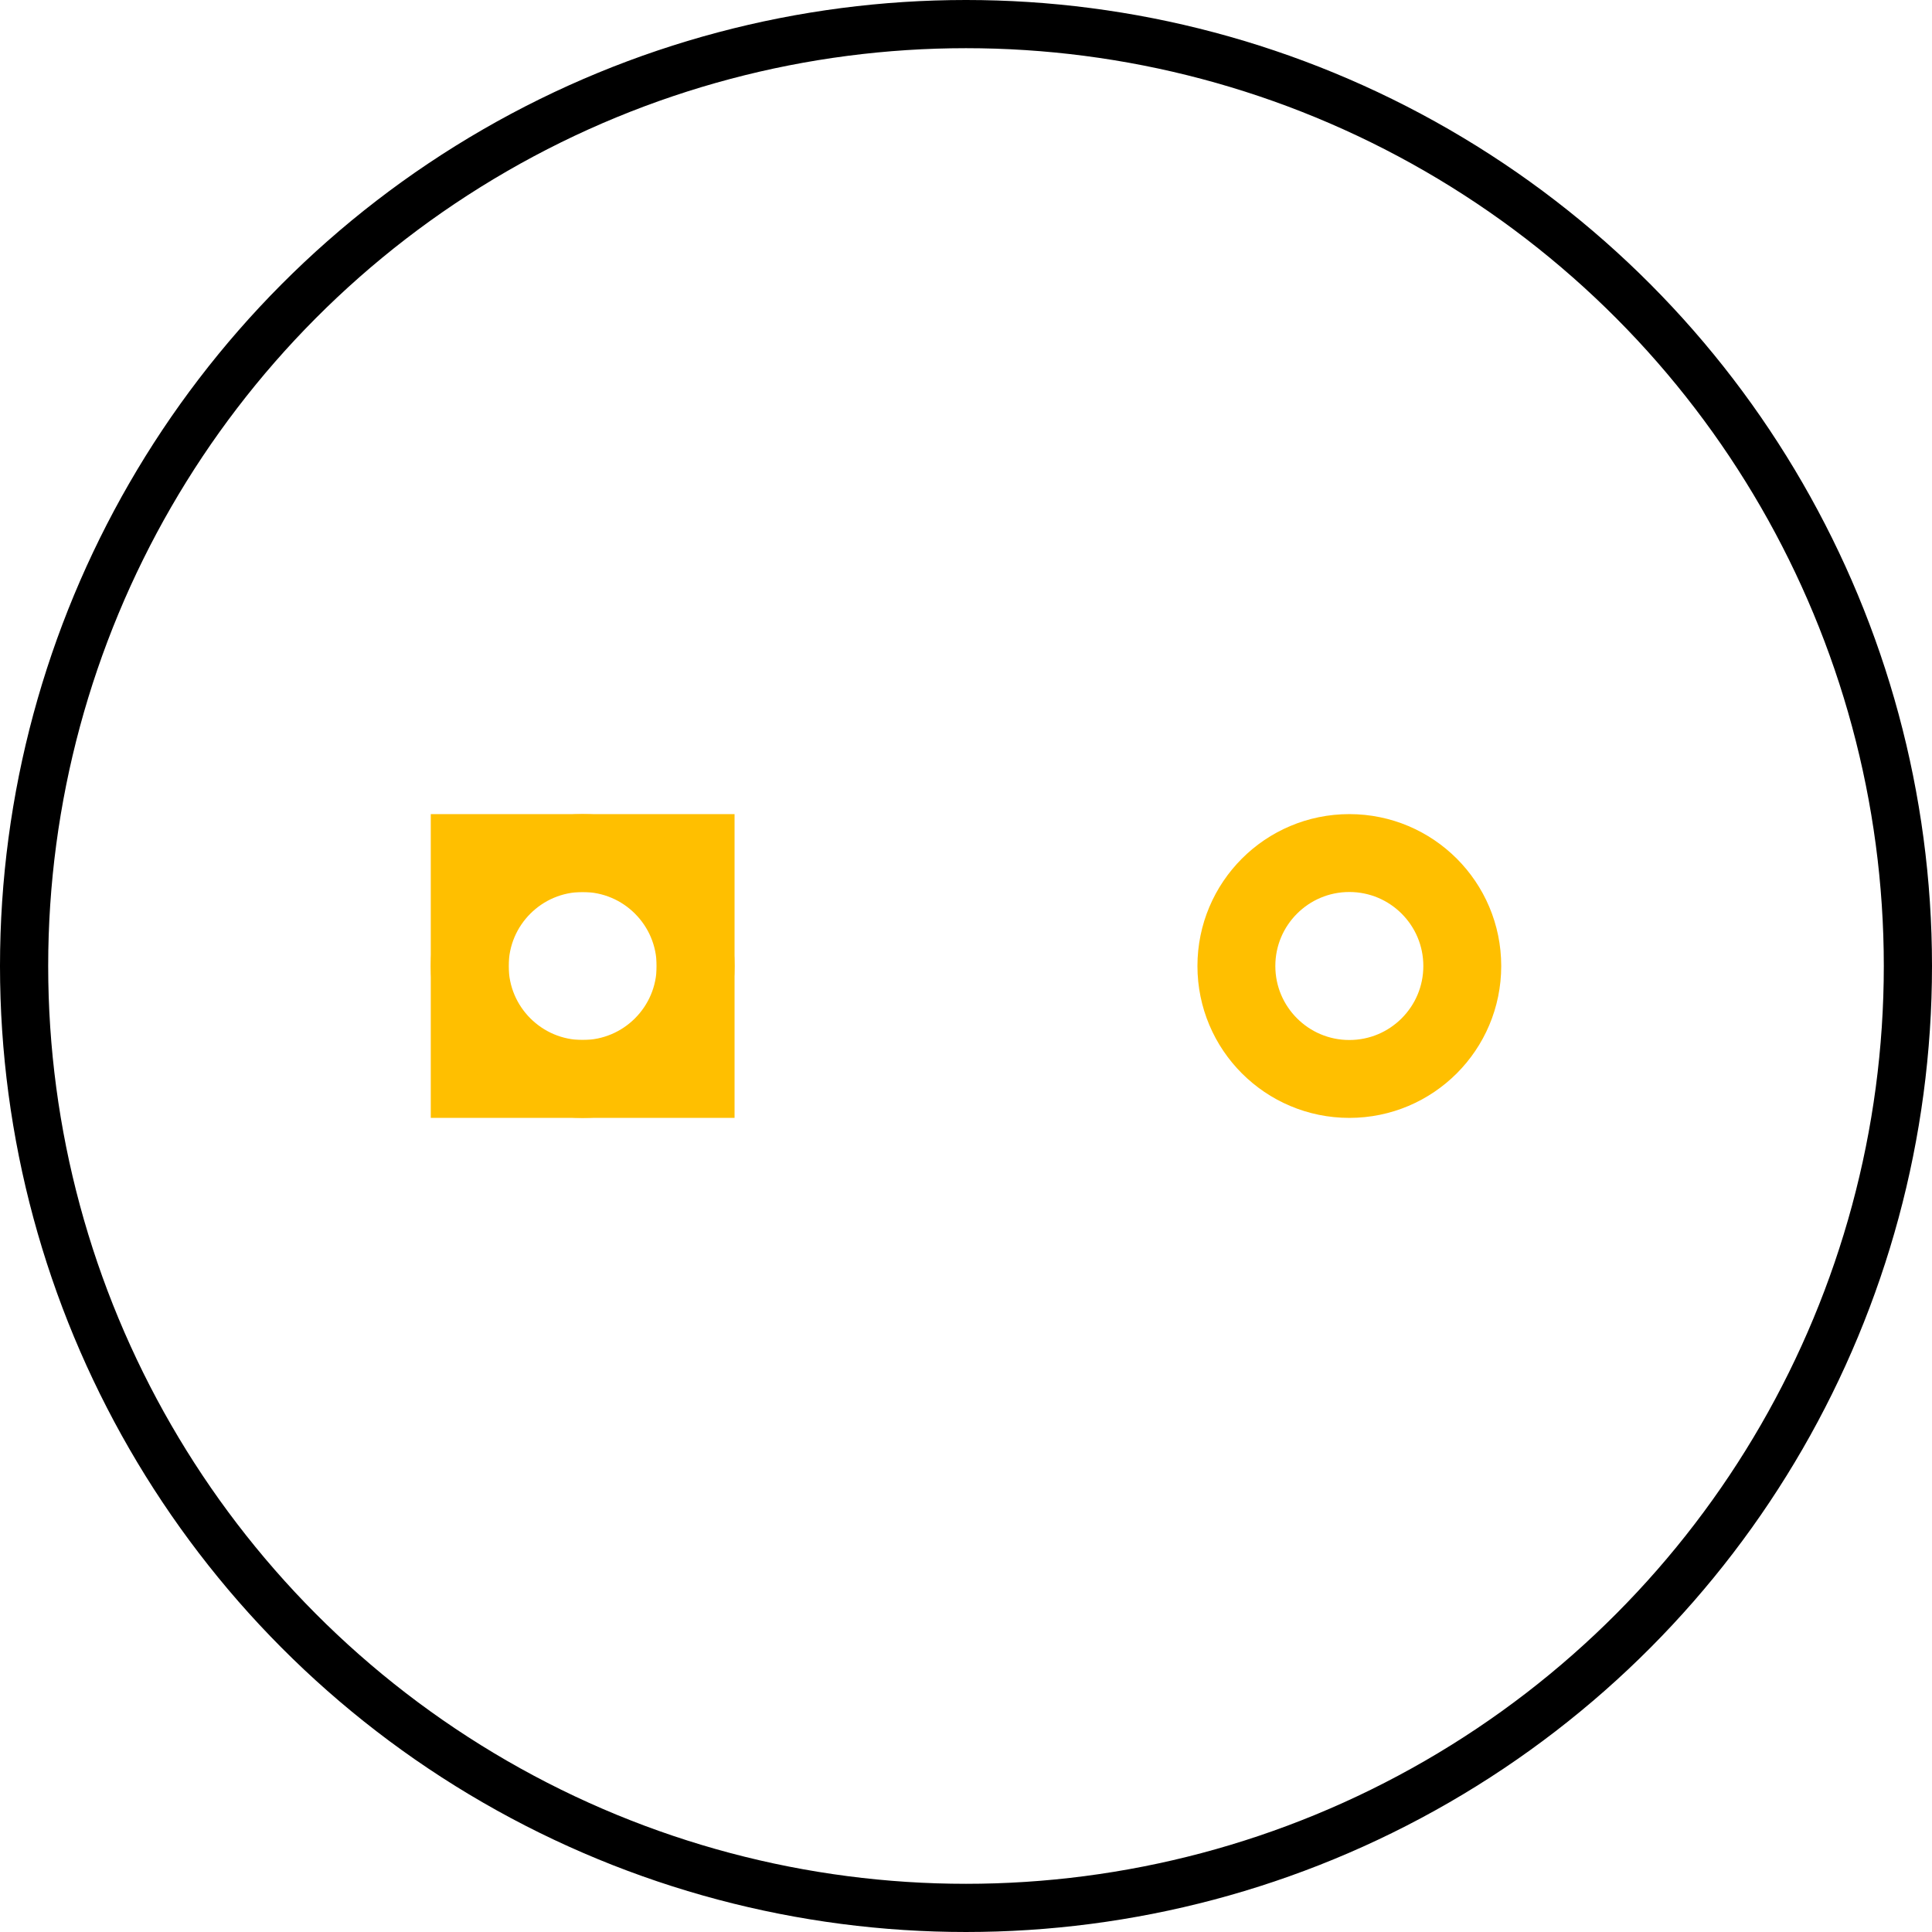 <?xml version="1.0" encoding="UTF-8" standalone="no"?>
<svg
   xmlns:dc="http://purl.org/dc/elements/1.1/"
   xmlns:cc="http://creativecommons.org/ns#"
   xmlns:rdf="http://www.w3.org/1999/02/22-rdf-syntax-ns#"
   xmlns:svg="http://www.w3.org/2000/svg"
   xmlns="http://www.w3.org/2000/svg"
   xmlns:sodipodi="http://sodipodi.sourceforge.net/DTD/sodipodi-0.dtd"
   xmlns:inkscape="http://www.inkscape.org/namespaces/inkscape"
   width="0.496in"
   height="0.496in"
   version="1.2"
   viewBox="0 0 496.063 496.063"
   id="svg20"
   sodipodi:docname="piezo_pcb.svg"
   inkscape:version="0.92.2 (5c3e80d, 2017-08-06)">
  <defs
     id="defs24" />
  <sodipodi:namedview
     pagecolor="#ffffff"
     bordercolor="#666666"
     borderopacity="1"
     objecttolerance="10"
     gridtolerance="10"
     guidetolerance="10"
     inkscape:pageopacity="0"
     inkscape:pageshadow="2"
     inkscape:window-width="1366"
     inkscape:window-height="705"
     id="namedview22"
     showgrid="false"
     fit-margin-top="0"
     fit-margin-left="0"
     fit-margin-right="0"
     fit-margin-bottom="0"
     inkscape:zoom="5.6568542"
     inkscape:cx="32.539595"
     inkscape:cy="25.189337"
     inkscape:window-x="-8"
     inkscape:window-y="-8"
     inkscape:window-maximized="1"
     inkscape:current-layer="svg20" />
  <desc
     id="desc2">Fritzing footprint SVG</desc>
  <g
     id="silkscreen"
     transform="rotate(-90,223.031,95)">
    <!-- 120 -->
    <circle
       style="fill:none;fill-opacity:0.957;stroke:#000000;stroke-width:12.373;stroke-linecap:butt;stroke-linejoin:round;stroke-miterlimit:4;stroke-dasharray:none;stroke-dashoffset:0;stroke-opacity:1;paint-order:normal"
       id="path837"
       cx="120"
       cy="-70"
       transform="rotate(90)"
       r="241.845" />
  </g>
  <g
     id="copper1"
     transform="rotate(-90,189.319,128.713)">
    <g
       id="copper0">
      <g
         id="g835"
         transform="translate(0,19)">
        <rect
           style="fill:none;stroke:#ffbf00;stroke-width:20"
           y="41"
           x="41"
           width="58"
           height="58"
           id="square" />
        <circle
           style="fill:none;stroke:#ffbf00;stroke-width:20"
           r="29"
           id="connector0pin"
           cy="70"
           cx="70" />
      </g>
      <circle
         cx="70"
         cy="285.85"
         id="connector1pin"
         r="29"
         style="fill:none;stroke:#ffbf00;stroke-width:20" />
    </g>
  </g>
</svg>
